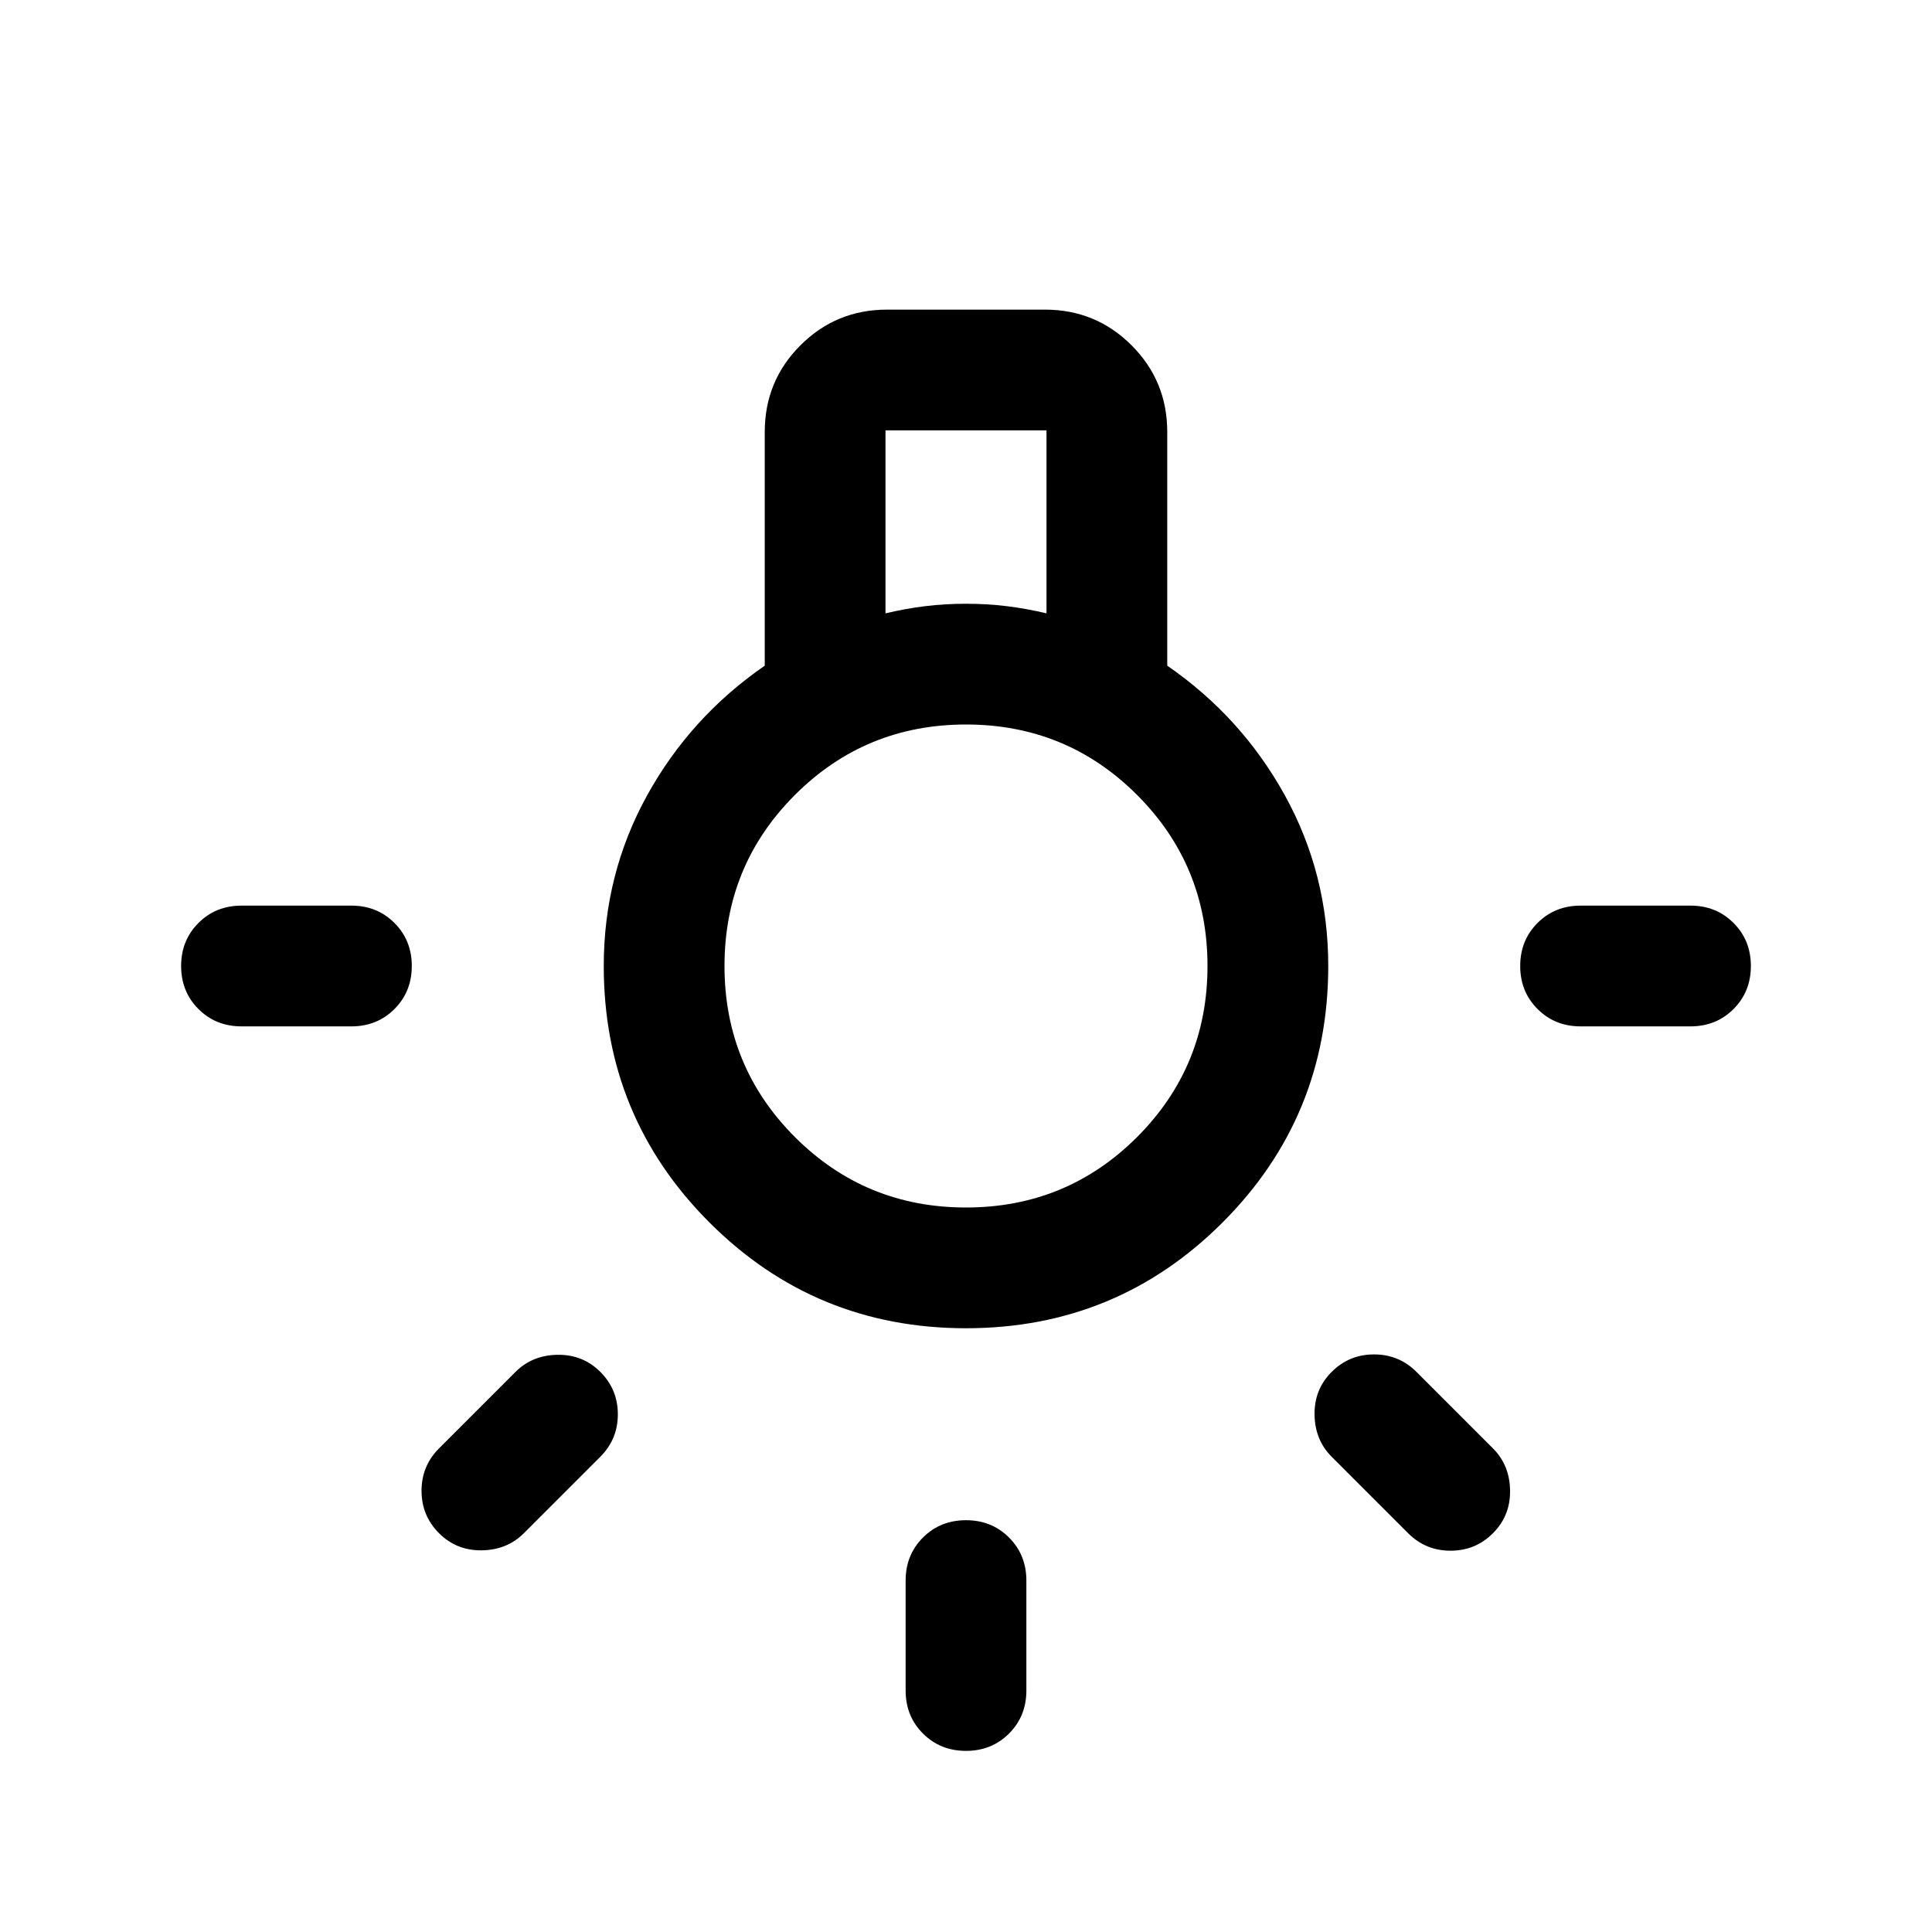 <svg xmlns="http://www.w3.org/2000/svg" height="24" viewBox="0 -960 960 960" width="24"><path d="M450.001-120v-54.616q0-12.769 8.615-21.385 8.615-8.615 21.384-8.615t21.384 8.615q8.615 8.616 8.615 21.385V-120q0 12.769-8.615 21.384T480-90q-12.769 0-21.384-8.615T450.001-120ZM120-509.999h54.616q12.769 0 21.385 8.615 8.615 8.615 8.615 21.384t-8.615 21.384q-8.616 8.615-21.385 8.615H120q-12.769 0-21.384-8.615T90-480q0-12.769 8.615-21.384T120-509.999Zm665.384 0H840q12.769 0 21.384 8.615T869.999-480q0 12.769-8.615 21.384T840-450.001h-54.616q-12.769 0-21.385-8.615-8.615-8.615-8.615-21.384t8.615-21.384q8.616-8.615 21.385-8.615Zm-85.691 311.845-38.001-38.001q-8.307-8.308-8.5-20.884-.192-12.577 8.5-21.269Q670.384-287 682.769-287q12.384 0 21.076 8.692l38.001 38.001q8.307 8.307 8.5 20.884.192 12.577-8.5 21.269-8.692 8.692-21.077 8.692-12.384 0-21.076-8.692Zm-481.539-42.153 38.001-38.001q8.308-8.307 20.884-8.5 12.577-.192 21.269 8.5Q307-269.616 307-257.231q0 12.384-8.692 21.076l-38.001 38.001q-8.307 8.307-20.884 8.5-12.577.192-21.269-8.5-8.692-8.692-8.692-21.077 0-12.384 8.692-21.076ZM480-300.001q-74.922 0-127.461-52.538Q300.001-405.078 300.001-480q0-45.692 21.5-84.692 21.5-39 58.5-64.538v-116.154q0-25.307 17.731-43.037 17.73-17.73 43.037-17.73h78.462q25.307 0 43.037 17.73 17.731 17.73 17.731 43.037v116.154q37 25.538 58.5 64.538t21.5 84.692q0 74.922-52.538 127.461Q554.922-300.001 480-300.001Zm-40-355.228q10-2.385 19.808-3.577 9.807-1.193 20.192-1.193t20.192 1.193Q510-657.614 520-655.229v-90.924h-80v90.924ZM480-360q50 0 85-35t35-85q0-50-35-85t-85-35q-50 0-85 35t-35 85q0 50 35 85t85 35Zm0-120Z"/></svg>